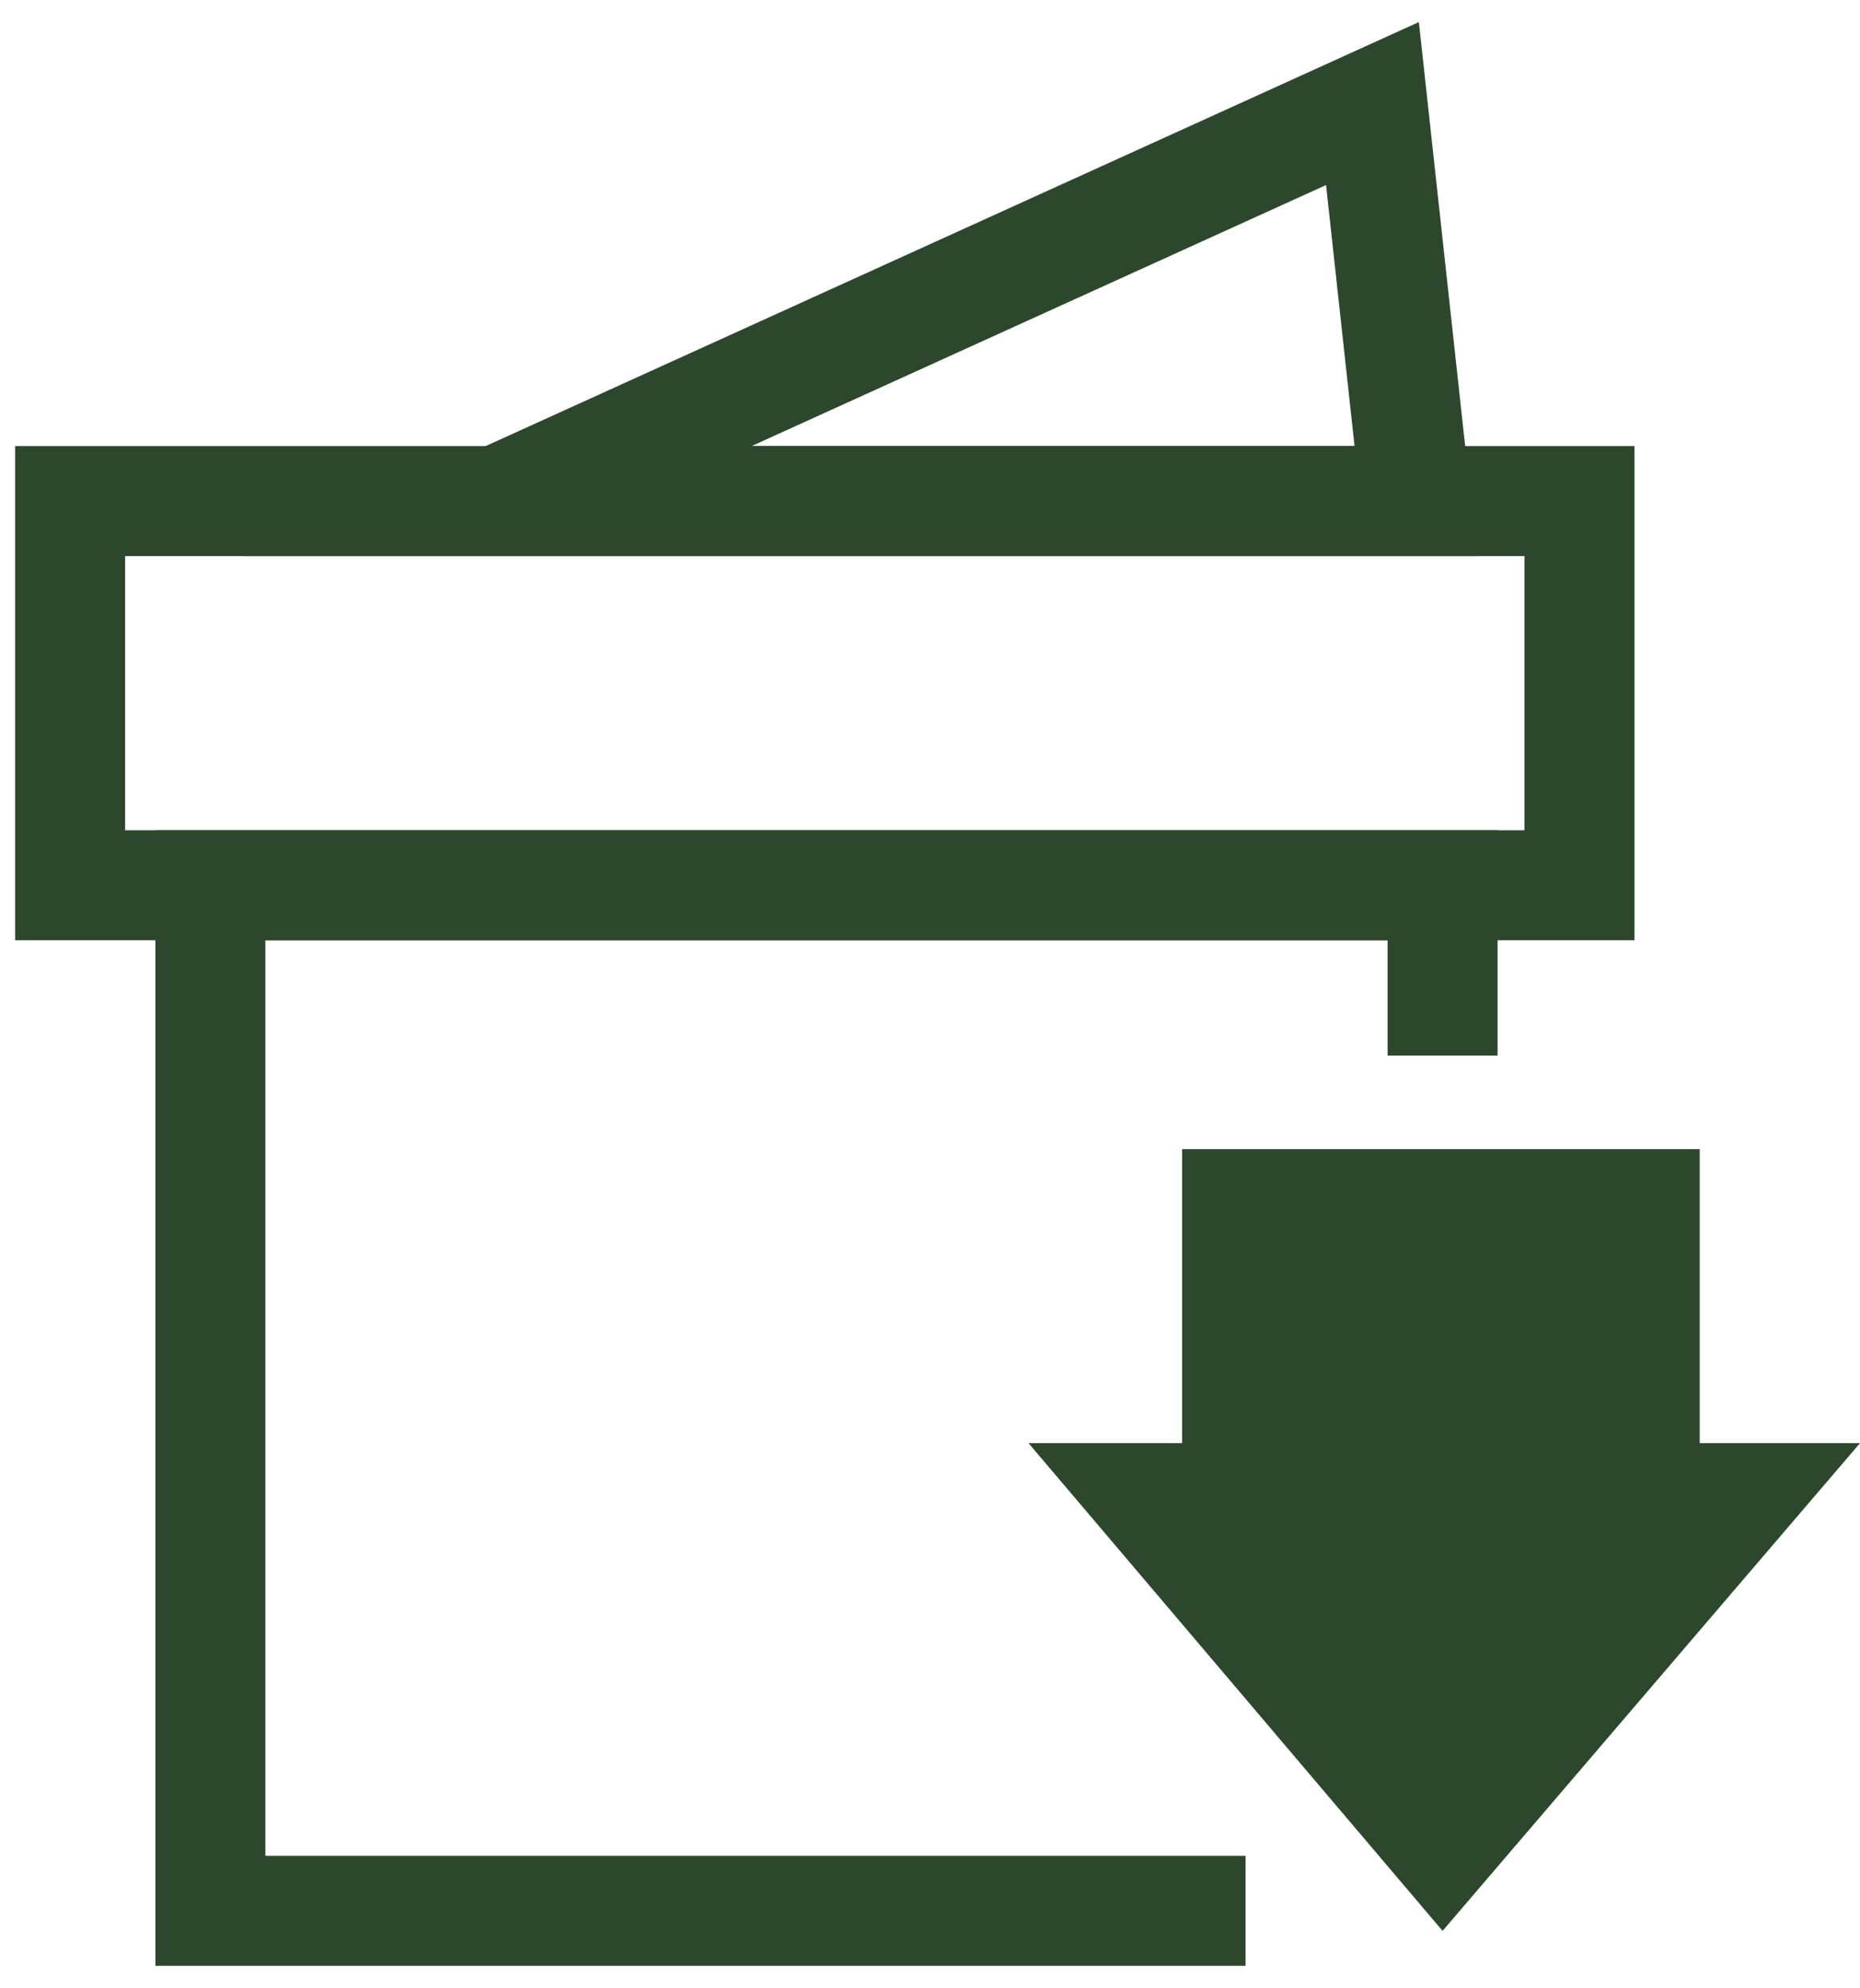 <?xml version="1.0" encoding="utf-8"?>
<!-- Generator: Adobe Illustrator 20.0.0, SVG Export Plug-In . SVG Version: 6.00 Build 0)  -->
<svg version="1.1" id="Layer_1" xmlns="http://www.w3.org/2000/svg" xmlns:xlink="http://www.w3.org/1999/xlink" x="0px" y="0px"
	 viewBox="0 0 55.7 59.5" style="enable-background:new 0 0 55.7 59.5;" xml:space="preserve">
<style type="text/css">
	.st0{fill:none;stroke:#2D472D;stroke-width:4.551;stroke-miterlimit:10;}
	.st1{fill:#2D472D;}
	.st2{fill:#2D472D;stroke:#FFFFFF;stroke-miterlimit:10;}
	.st3{fill:none;stroke:#FFFFFF;stroke-miterlimit:10;}
	.st4{fill:#D0D2D3;stroke:#FFFFFF;stroke-miterlimit:10;}
	.st5{fill:none;stroke:#FFFFFF;stroke-width:0.838;stroke-miterlimit:10;}
	.st6{fill:#FFFFFF;}
	.st7{fill:none;stroke:#2D472D;stroke-width:4.393;stroke-miterlimit:10;}
	.st8{fill:none;stroke:#2D472D;stroke-width:4.027;stroke-miterlimit:10;}
	.st9{fill:#E6E7E8;}
	.st10{opacity:0.5;}
	.st11{opacity:0.3;clip-path:url(#SVGID_2_);}
	.st12{fill:#7A7E80;}
	.st13{fill:none;stroke:#2D472D;stroke-width:3.293;stroke-miterlimit:10;}
</style>
<g>
	<g>
		<g>
			<polyline class="st13" points="37.3,57.2 6.3,57.2 6.3,26.5 43.2,26.5 43.2,31.6 			"/>
			<rect x="2.1" y="15" class="st13" width="45.2" height="11.5"/>
		</g>
		<polygon class="st13" points="41.1,3.1 14.9,15 42.4,15 		"/>
	</g>
	<polygon class="st1" points="55.7,43.2 50.9,43.2 50.9,34.4 43.2,34.4 35.4,34.4 35.4,43.2 30.8,43.2 43.2,57.8 	"/>
</g>
</svg>
